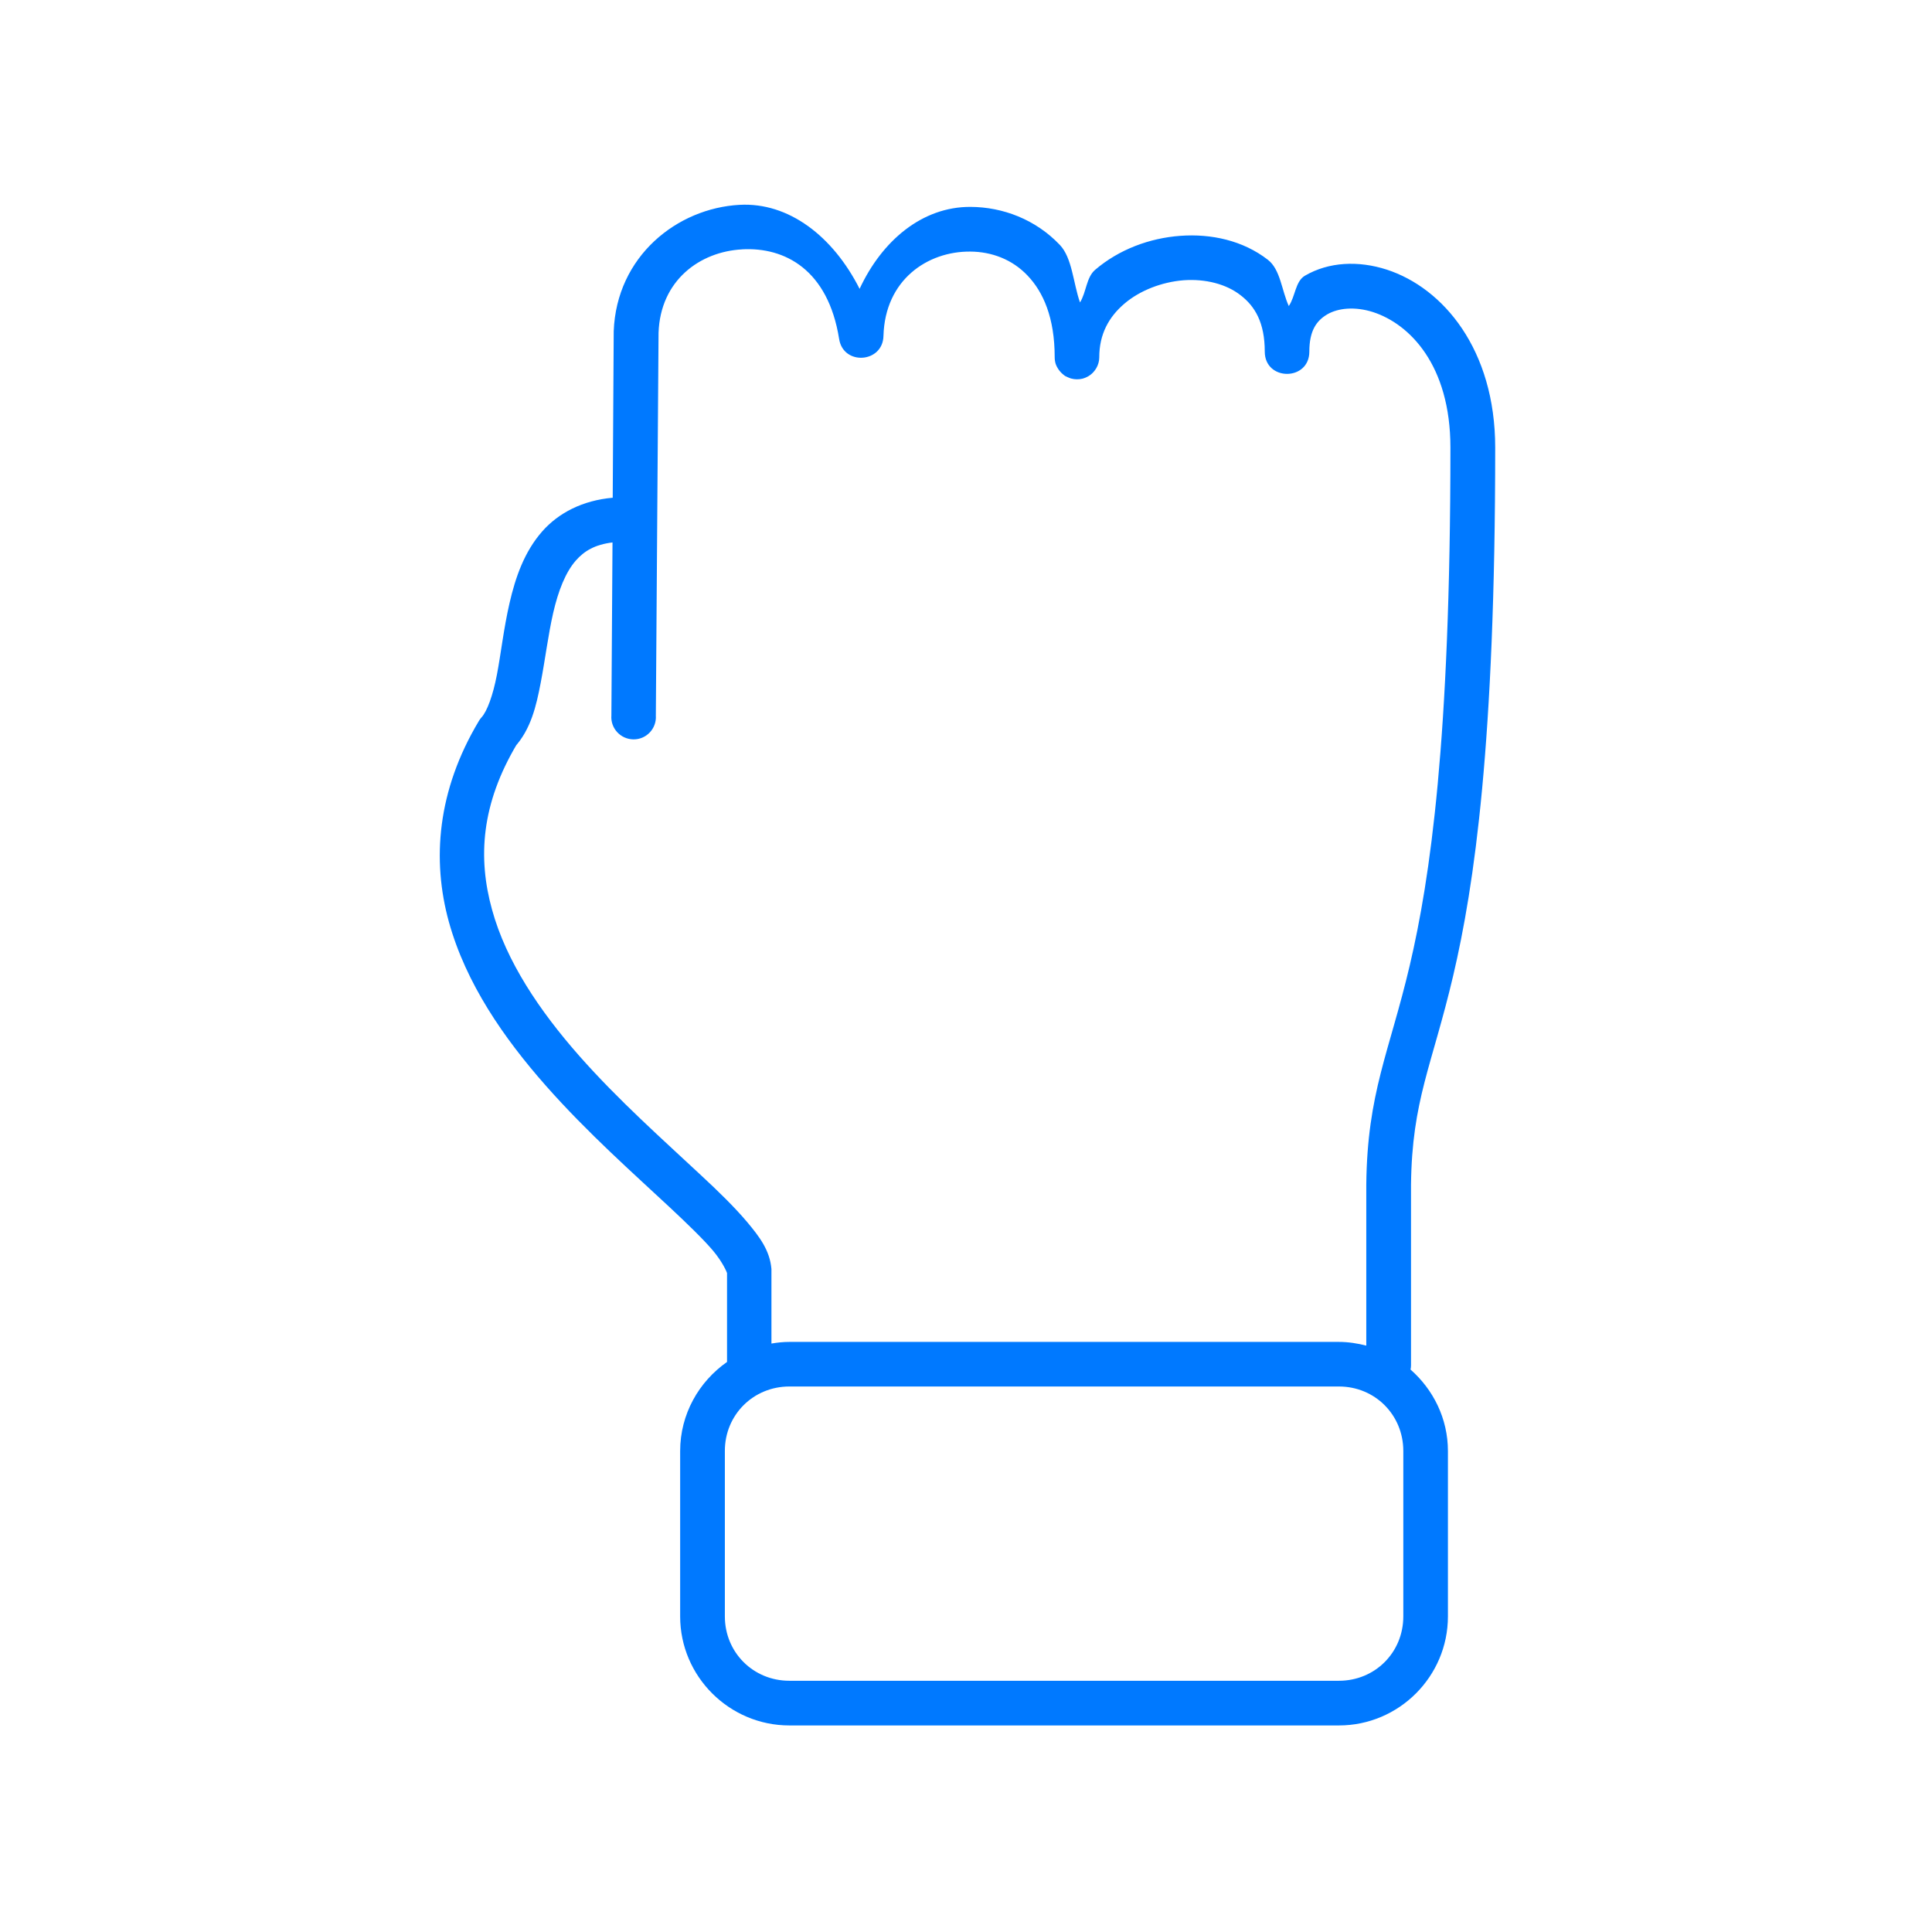 <?xml version="1.0" encoding="UTF-8"?>
<svg width="128pt" height="128pt" version="1.1" viewBox="0 0 128 128" xmlns="http://www.w3.org/2000/svg">
 <path d="m52.297 91.859h36.41c2.391 0 4.266 1.883 4.266 4.273v10.957c0 2.391-1.875 4.266-4.266 4.266h-36.41c-2.391 0-4.273-1.875-4.273-4.266v-10.957c-0.004-2.391 1.883-4.273 4.273-4.273zm-3.125-75.34c2.816-0.156 5.688 1.34 6.422 5.934 0.273 1.785 2.902 1.605 2.938-0.203 0.105-3.719 2.926-5.606 5.75-5.582 1.414 0.008 2.777 0.512 3.801 1.594 1.031 1.082 1.793 2.777 1.793 5.406 0 0.156 0.023 0.305 0.066 0.445 0.031 0.09 0.074 0.18 0.121 0.258 0.051 0.09 0.109 0.172 0.176 0.246 0.066 0.074 0.137 0.148 0.215 0.207 0.035 0.027 0.082 0.059 0.117 0.09 0.047 0.02 0.09 0.035 0.125 0.059 0.047 0.023 0.098 0.043 0.141 0.059 0.043 0.023 0.09 0.031 0.133 0.047 0.246 0.066 0.496 0.066 0.734 0.012 0.289-0.074 0.555-0.23 0.746-0.449 0.066-0.074 0.125-0.156 0.18-0.246 0.125-0.215 0.195-0.457 0.199-0.703v-0.023c0-1.531 0.633-2.668 1.66-3.547 1.031-0.883 2.492-1.441 3.926-1.555 1.445-0.105 2.832 0.25 3.777 0.992 0.957 0.734 1.602 1.82 1.602 3.734 0 1.969 2.953 1.969 2.953 0 0-1.387 0.473-2.047 1.191-2.469 0.711-0.414 1.82-0.535 3.031-0.148 2.414 0.785 5.125 3.496 5.125 8.977 0 19.445-1.348 28.57-2.695 34.309-1.348 5.742-2.816 8.43-2.879 14.52v0.016 10.652c-0.578-0.148-1.184-0.246-1.816-0.246h-36.41c-0.406 0-0.801 0.043-1.184 0.109v-4.809-0.133c-0.109-1.242-0.793-2.133-1.613-3.113-0.832-0.984-1.887-2.016-3.102-3.141-2.414-2.258-5.414-4.91-8.027-7.875-2.617-2.973-4.828-6.246-5.769-9.676-0.949-3.422-0.734-6.992 1.676-11.016l-0.18 0.246c1.074-1.184 1.43-2.703 1.727-4.254 0.297-1.547 0.496-3.184 0.828-4.637 0.336-1.461 0.816-2.688 1.5-3.469 0.562-0.637 1.266-1.059 2.43-1.199l-0.074 11.461c-0.066 0.852 0.605 1.578 1.465 1.586 0.852 0.008 1.535-0.711 1.48-1.57l0.18-25.371c0.121-3.465 2.727-5.375 5.543-5.523zm-0.164-2.949c-4.148 0.223-8.164 3.406-8.348 8.379v0.035l-0.066 10.992c-2 0.176-3.59 1.008-4.664 2.223-1.207 1.371-1.785 3.078-2.172 4.758-0.387 1.676-0.57 3.356-0.836 4.742-0.266 1.395-0.66 2.438-1.016 2.824-0.066 0.074-0.125 0.148-0.176 0.238-2.777 4.637-3.117 9.223-1.992 13.312 1.133 4.086 3.637 7.695 6.414 10.844 2.777 3.148 5.852 5.859 8.223 8.074 1.176 1.102 2.191 2.078 2.867 2.871 0.668 0.801 0.918 1.445 0.926 1.48v5.891c-1.867 1.305-3.106 3.461-3.106 5.902v10.957c0 3.977 3.258 7.223 7.234 7.223h36.41c3.977 0 7.223-3.246 7.223-7.223v-10.957c0-2.152-0.973-4.074-2.477-5.398 0.023-0.098 0.031-0.195 0.031-0.293v-11.953c0.066-5.613 1.387-7.859 2.793-13.844 1.406-5.992 2.785-15.414 2.785-34.992 0-6.496-3.445-10.578-7.188-11.793-1.867-0.602-3.828-0.523-5.422 0.406-0.637 0.379-0.629 1.375-1.066 2.008-0.473-1.035-0.551-2.422-1.387-3.066-1.652-1.281-3.754-1.734-5.793-1.586-2.035 0.148-4.066 0.898-5.652 2.254-0.586 0.504-0.578 1.48-1 2.16-0.453-1.289-0.512-2.945-1.336-3.812-1.613-1.695-3.785-2.508-5.91-2.519-3.223-0.02-5.887 2.262-7.356 5.43-1.773-3.504-4.711-5.742-7.945-5.566z" fill="#0079ff"/>
</svg>
